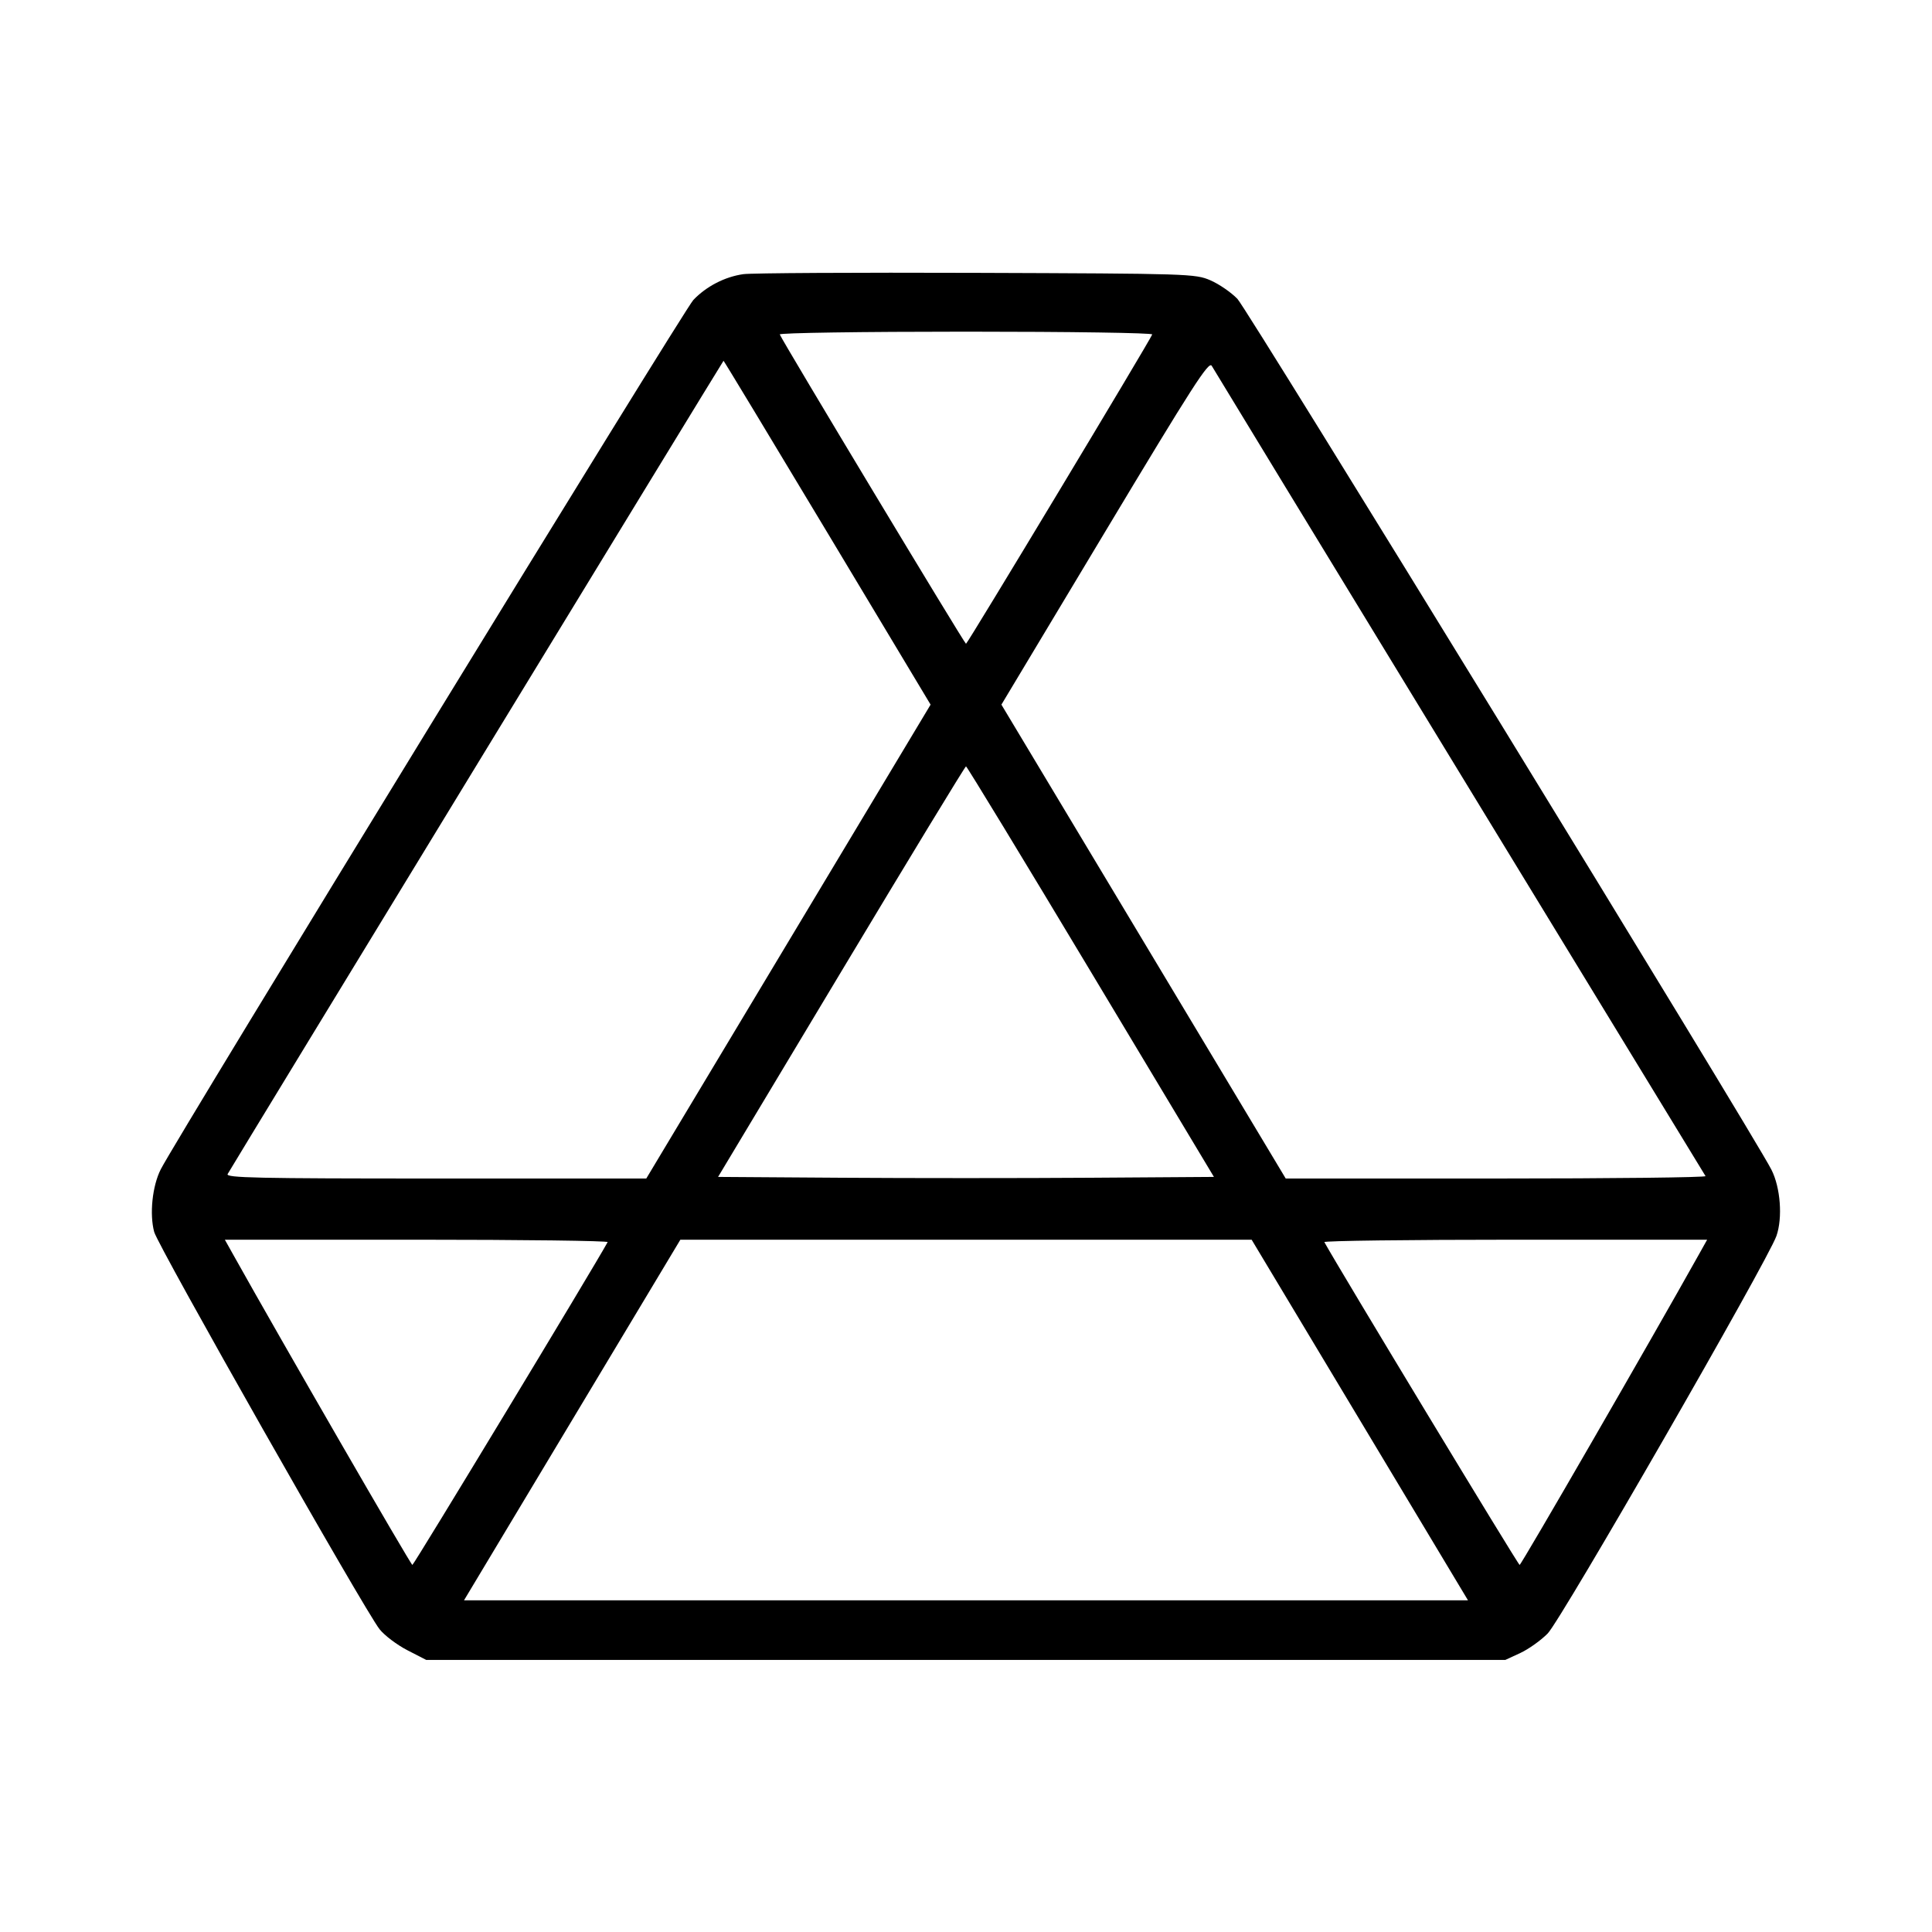 <svg fill="currentColor" viewBox="0 0 256 256" xmlns="http://www.w3.org/2000/svg"><path d="M98.489 36.328 C 96.037 36.678,93.591 37.943,91.870 39.749 C 90.643 41.038,23.487 150.659,21.305 154.935 C 20.186 157.128,19.792 160.877,20.431 163.241 C 20.947 165.146,48.358 213.461,50.303 215.893 C 50.960 216.715,52.617 217.963,53.985 218.667 L 56.473 219.947 127.970 219.947 L 199.467 219.947 201.450 219.030 C 202.541 218.525,204.173 217.362,205.077 216.445 C 206.855 214.640,234.249 167.030,235.388 163.767 C 236.227 161.360,235.922 157.341,234.721 154.986 C 232.309 150.259,165.291 40.971,163.962 39.600 C 163.124 38.734,161.513 37.628,160.381 37.141 C 158.375 36.278,157.606 36.254,129.365 36.155 C 113.437 36.099,99.543 36.177,98.489 36.328 M152.676 44.316 C 152.336 45.200,128.192 85.307,128.000 85.307 C 127.808 85.307,103.664 45.200,103.324 44.316 C 103.245 44.110,114.173 43.947,128.000 43.947 C 141.827 43.947,152.755 44.110,152.676 44.316 M109.631 70.577 L 123.308 93.367 104.471 124.763 L 85.635 156.160 57.729 156.160 C 34.001 156.160,29.875 156.071,30.165 155.566 C 31.159 153.836,95.800 47.820,95.871 47.805 C 95.917 47.795,102.109 58.042,109.631 70.577 M193.405 102.400 C 211.223 131.616,225.887 155.664,225.992 155.840 C 226.097 156.016,213.625 156.160,198.275 156.160 L 170.365 156.160 151.529 124.763 L 132.692 93.367 146.403 70.519 C 158.042 51.125,160.182 47.793,160.562 48.476 C 160.808 48.918,175.588 73.184,193.405 102.400 M144.533 128.747 L 160.851 155.947 144.425 156.058 C 135.391 156.120,120.609 156.120,111.575 156.058 L 95.149 155.947 111.467 128.747 C 120.441 113.787,127.881 101.547,128.000 101.547 C 128.119 101.547,135.559 113.787,144.533 128.747 M80.515 164.587 C 78.630 168.024,54.836 207.360,54.642 207.360 C 54.430 207.360,37.256 177.618,30.879 166.208 L 29.794 164.267 55.242 164.267 C 69.239 164.267,80.611 164.411,80.515 164.587 M180.183 188.160 L 194.518 212.053 128.000 212.053 L 61.482 212.053 75.817 188.160 L 90.151 164.267 128.000 164.267 L 165.849 164.267 180.183 188.160 M225.121 166.208 C 218.744 177.618,201.570 207.360,201.358 207.360 C 201.164 207.360,177.370 168.024,175.485 164.587 C 175.389 164.411,186.761 164.267,200.758 164.267 L 226.206 164.267 225.121 166.208 " stroke="none" fill-rule="evenodd"></path></svg>